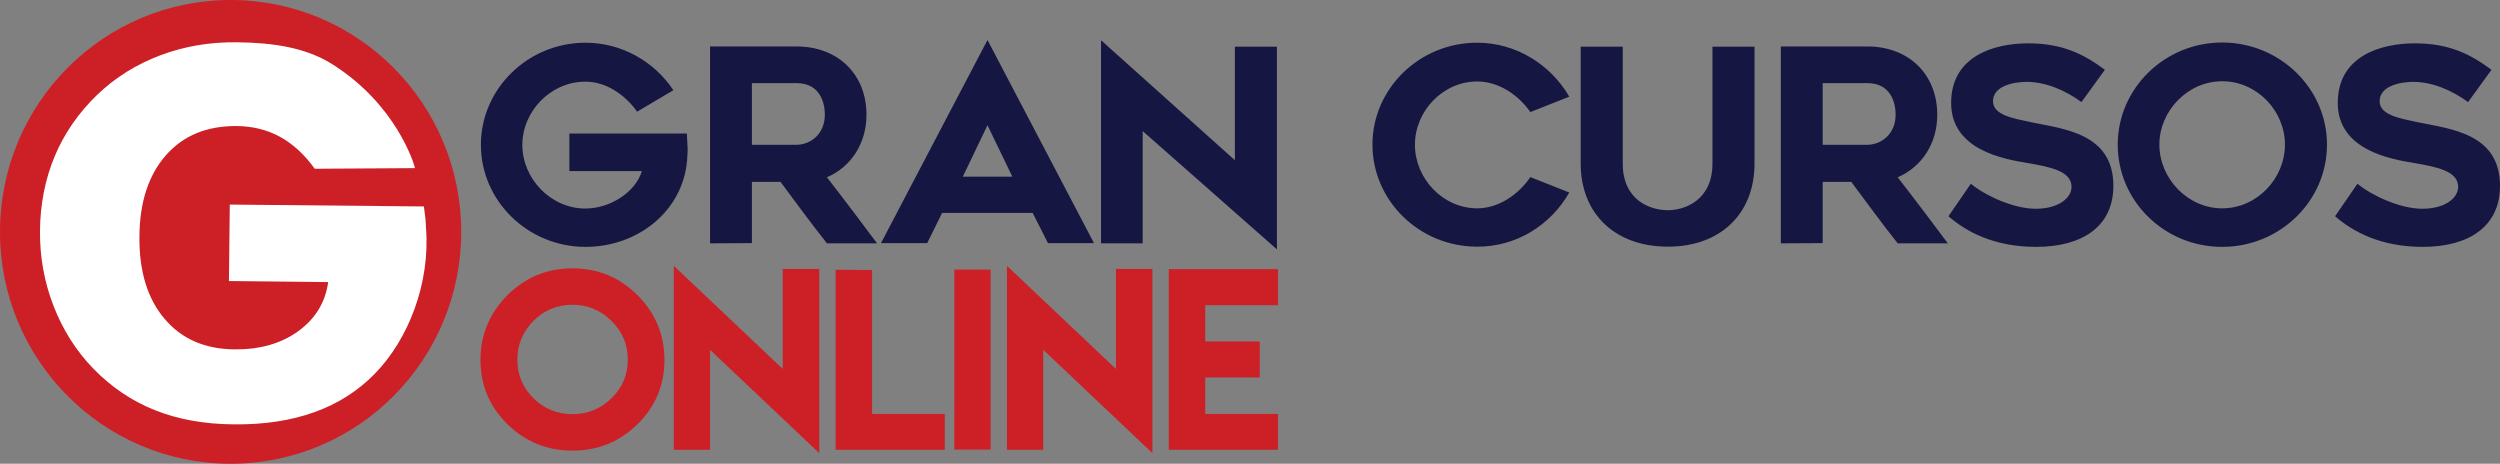 <svg width="593" height="110" viewBox="0 0 593 110" fill="none" xmlns="http://www.w3.org/2000/svg">
<rect x="0" y="0" width="593" height="110" fill="#808080" stroke="none"/>
<path fill-rule="evenodd" clip-rule="evenodd" d="M162.92 31.676H135.054V40.571H152.255C150.781 45.562 144.736 49.465 138.838 49.465C130.631 49.465 123.898 42.349 123.898 34.394C123.898 26.388 130.631 19.371 138.838 19.371C143.802 19.371 148.275 22.484 151.125 26.487L159.726 21.397C155.204 14.578 147.439 10.13 138.888 10.13C125.225 10.13 114.069 21.051 114.069 34.344C114.069 47.686 125.225 58.558 138.888 58.558C151.322 58.558 161.937 50.058 162.969 38.1C163.019 37.161 163.117 36.222 163.117 35.431C163.068 34.443 162.969 32.96 162.92 31.676ZM271.091 31.132L302.889 59.151V11.069H292.912V38.001L261.164 9.537V57.718H271.042V31.132H271.091ZM372.235 45.66L362.995 42.004C360.243 46.105 355.476 49.416 350.414 49.416C342.206 49.416 335.621 42.3 335.621 34.344C335.621 26.339 342.255 19.322 350.414 19.322C355.525 19.322 360.243 22.583 362.995 26.586L372.235 22.929C367.811 15.319 359.653 10.13 350.364 10.13C336.702 10.13 325.546 21.002 325.546 34.295C325.546 47.637 336.702 58.508 350.364 58.508C359.653 58.558 367.811 53.419 372.235 45.66ZM395.628 58.508C408.111 58.508 416.171 50.701 416.171 38.791V11.069H406.195V38.791C406.195 47.587 399.511 49.861 395.628 49.861C391.598 49.861 384.914 47.637 384.914 38.791V11.069H374.938V38.791C374.938 50.701 383.096 58.508 395.628 58.508ZM432.341 57.668V43.14H439.123C442.907 48.23 446.347 52.925 450.132 57.718H462.025C458.29 52.727 454.063 47.093 450.132 42.053C455.882 39.582 459.518 33.998 459.518 27.228C459.518 17.642 452.785 11.02 442.907 11.02H422.413V57.718L432.341 57.668ZM432.341 34.344V19.717H442.907C448.755 19.717 449.64 24.757 449.64 27.179C449.64 32.022 446.003 34.344 442.907 34.344H432.341ZM467.48 43.585L462.172 51.294C466.448 55 473.034 58.558 482.961 58.558C493.872 58.558 501.293 53.764 501.293 44.079C501.293 31.577 489.399 30.588 481.88 29.007C477.703 28.118 472.739 27.327 472.739 24.016C472.739 20.31 477.801 19.42 480.701 19.42C485.173 19.42 489.793 21.348 493.724 24.214L499.278 16.554C494.216 12.799 489.154 10.278 481.094 10.278C472.985 10.278 462.811 13.293 462.811 24.411C462.811 35.58 475.294 37.754 481.094 38.693C486.451 39.632 491.365 40.62 491.365 44.326C491.365 46.945 488.318 49.515 482.863 49.515C477.555 49.515 470.822 46.352 467.48 43.585ZM527.095 58.558C540.807 58.558 551.963 47.686 551.963 34.295C551.963 21.002 540.807 10.081 527.095 10.081C513.432 10.081 502.325 21.002 502.325 34.295C502.325 47.736 513.432 58.558 527.095 58.558ZM527.095 19.272C535.351 19.272 541.986 26.289 541.986 34.295C541.986 42.349 535.351 49.416 527.095 49.416C518.887 49.416 512.203 42.3 512.203 34.295C512.203 26.339 518.887 19.272 527.095 19.272ZM559.187 43.585L553.88 51.294C558.155 55 564.741 58.558 574.668 58.558C585.579 58.558 593 53.764 593 44.079C593 31.577 581.107 30.588 573.587 29.007C569.41 28.118 564.446 27.327 564.446 24.016C564.446 20.31 569.508 19.42 572.408 19.42C576.88 19.42 581.5 21.348 585.431 24.214L590.985 16.554C585.923 12.799 580.861 10.278 572.801 10.278C564.692 10.278 554.518 13.293 554.518 24.411C554.518 35.58 567.002 37.754 572.801 38.693C578.158 39.632 583.072 40.62 583.072 44.326C583.072 46.945 580.025 49.515 574.57 49.515C569.262 49.515 562.529 46.352 559.187 43.585Z" fill="#161642"/>
<path fill-rule="evenodd" clip-rule="evenodd" d="M178.352 57.669V43.14H185.134C188.919 48.23 192.359 52.925 196.143 57.718H208.037C204.301 52.727 200.075 47.093 196.143 42.053C201.893 39.582 205.53 33.998 205.53 27.228C205.53 17.642 198.797 11.02 188.919 11.02H168.425V57.718L178.352 57.669ZM178.352 34.344V19.717H188.919C194.767 19.717 195.652 24.758 195.652 27.179C195.652 32.022 192.015 34.344 188.919 34.344H178.352ZM208.97 57.669H219.93L223.468 50.503H244.945L248.582 57.669H259.493L234.232 9.488L208.97 57.669ZM228.383 41.905L234.232 29.699L240.129 41.905H228.383Z" fill="#161642"/>
<path fill-rule="evenodd" clip-rule="evenodd" d="M109.4 55C109.4 85.391 84.925 110 54.7 110C24.475 110 0 85.391 0 55C0 24.609 24.475 0 54.7 0C84.925 0 109.4 24.609 109.4 55Z" fill="#CD1F26"/>
<path fill-rule="evenodd" clip-rule="evenodd" d="M54.307 66.662L54.503 48.526L100.553 48.971C100.603 49.564 100.701 50.157 100.799 50.997C100.996 52.233 100.947 52.678 101.045 54.061C102.077 67.206 96.868 80.499 88.906 88.652C80.944 96.806 69.788 100.809 55.486 100.66C48.458 100.611 42.217 99.474 36.761 97.3C31.306 95.126 26.441 91.864 22.165 87.466C18.086 83.266 14.941 78.324 12.729 72.641C10.517 66.959 9.436 61.029 9.485 54.802C9.534 48.428 10.714 42.498 12.975 37.062C15.235 31.676 18.577 26.833 23 22.534C27.375 18.333 32.437 15.22 38.088 13.095C43.74 10.97 49.834 9.933 56.371 10.031C64.873 10.13 72.688 11.316 78.88 15.27C94.017 24.856 98.194 38.792 98.44 39.879L74.653 40.027C72.245 36.667 69.493 34.147 66.446 32.466C63.399 30.786 59.959 29.946 56.174 29.897C49.097 29.847 43.495 32.12 39.366 36.815C35.238 41.51 33.125 47.934 33.075 56.087C32.977 64.34 34.992 70.863 39.022 75.606C43.052 80.4 48.606 82.821 55.683 82.871C61.679 82.92 66.692 81.487 70.722 78.572C74.752 75.656 77.16 71.802 77.848 66.909L54.307 66.662Z" fill="white"/>
<path fill-rule="evenodd" clip-rule="evenodd" d="M135.791 63.648C129.796 63.648 124.635 65.773 120.359 70.022C116.133 74.272 113.97 79.412 113.97 85.341C113.97 91.321 116.084 96.411 120.359 100.611C124.586 104.762 129.746 106.887 135.791 106.887C141.787 106.887 146.948 104.811 151.223 100.611C155.499 96.411 157.612 91.321 157.612 85.341C157.612 79.412 155.45 74.272 151.223 70.022C146.948 65.773 141.787 63.648 135.791 63.648ZM135.791 72.296C139.379 72.296 142.475 73.58 145.031 76.101C147.636 78.67 148.914 81.734 148.914 85.292C148.914 88.899 147.636 91.963 145.031 94.483C142.426 97.004 139.379 98.239 135.791 98.239C132.155 98.239 129.058 96.954 126.552 94.483C123.996 91.963 122.719 88.899 122.719 85.292C122.719 81.734 123.996 78.67 126.552 76.101C129.058 73.58 132.155 72.296 135.791 72.296ZM159.824 63.055V106.689H168.425V82.969L194.325 107.48V63.796H185.675V87.516L159.824 63.055ZM198.207 63.994V106.689H224.107V98.19H206.857V64.043L198.207 63.994ZM226.368 106.64H234.969V63.944H226.368V106.64ZM238.851 63.055V106.689H247.452V82.969L273.352 107.48V63.796H264.702V87.516L238.851 63.055ZM277.235 63.846V106.689H303.135V98.19H285.884V89.542H298.81V80.993H285.884V72.394H303.135V63.846H277.235Z" fill="#CD1F26"/>
</svg>
